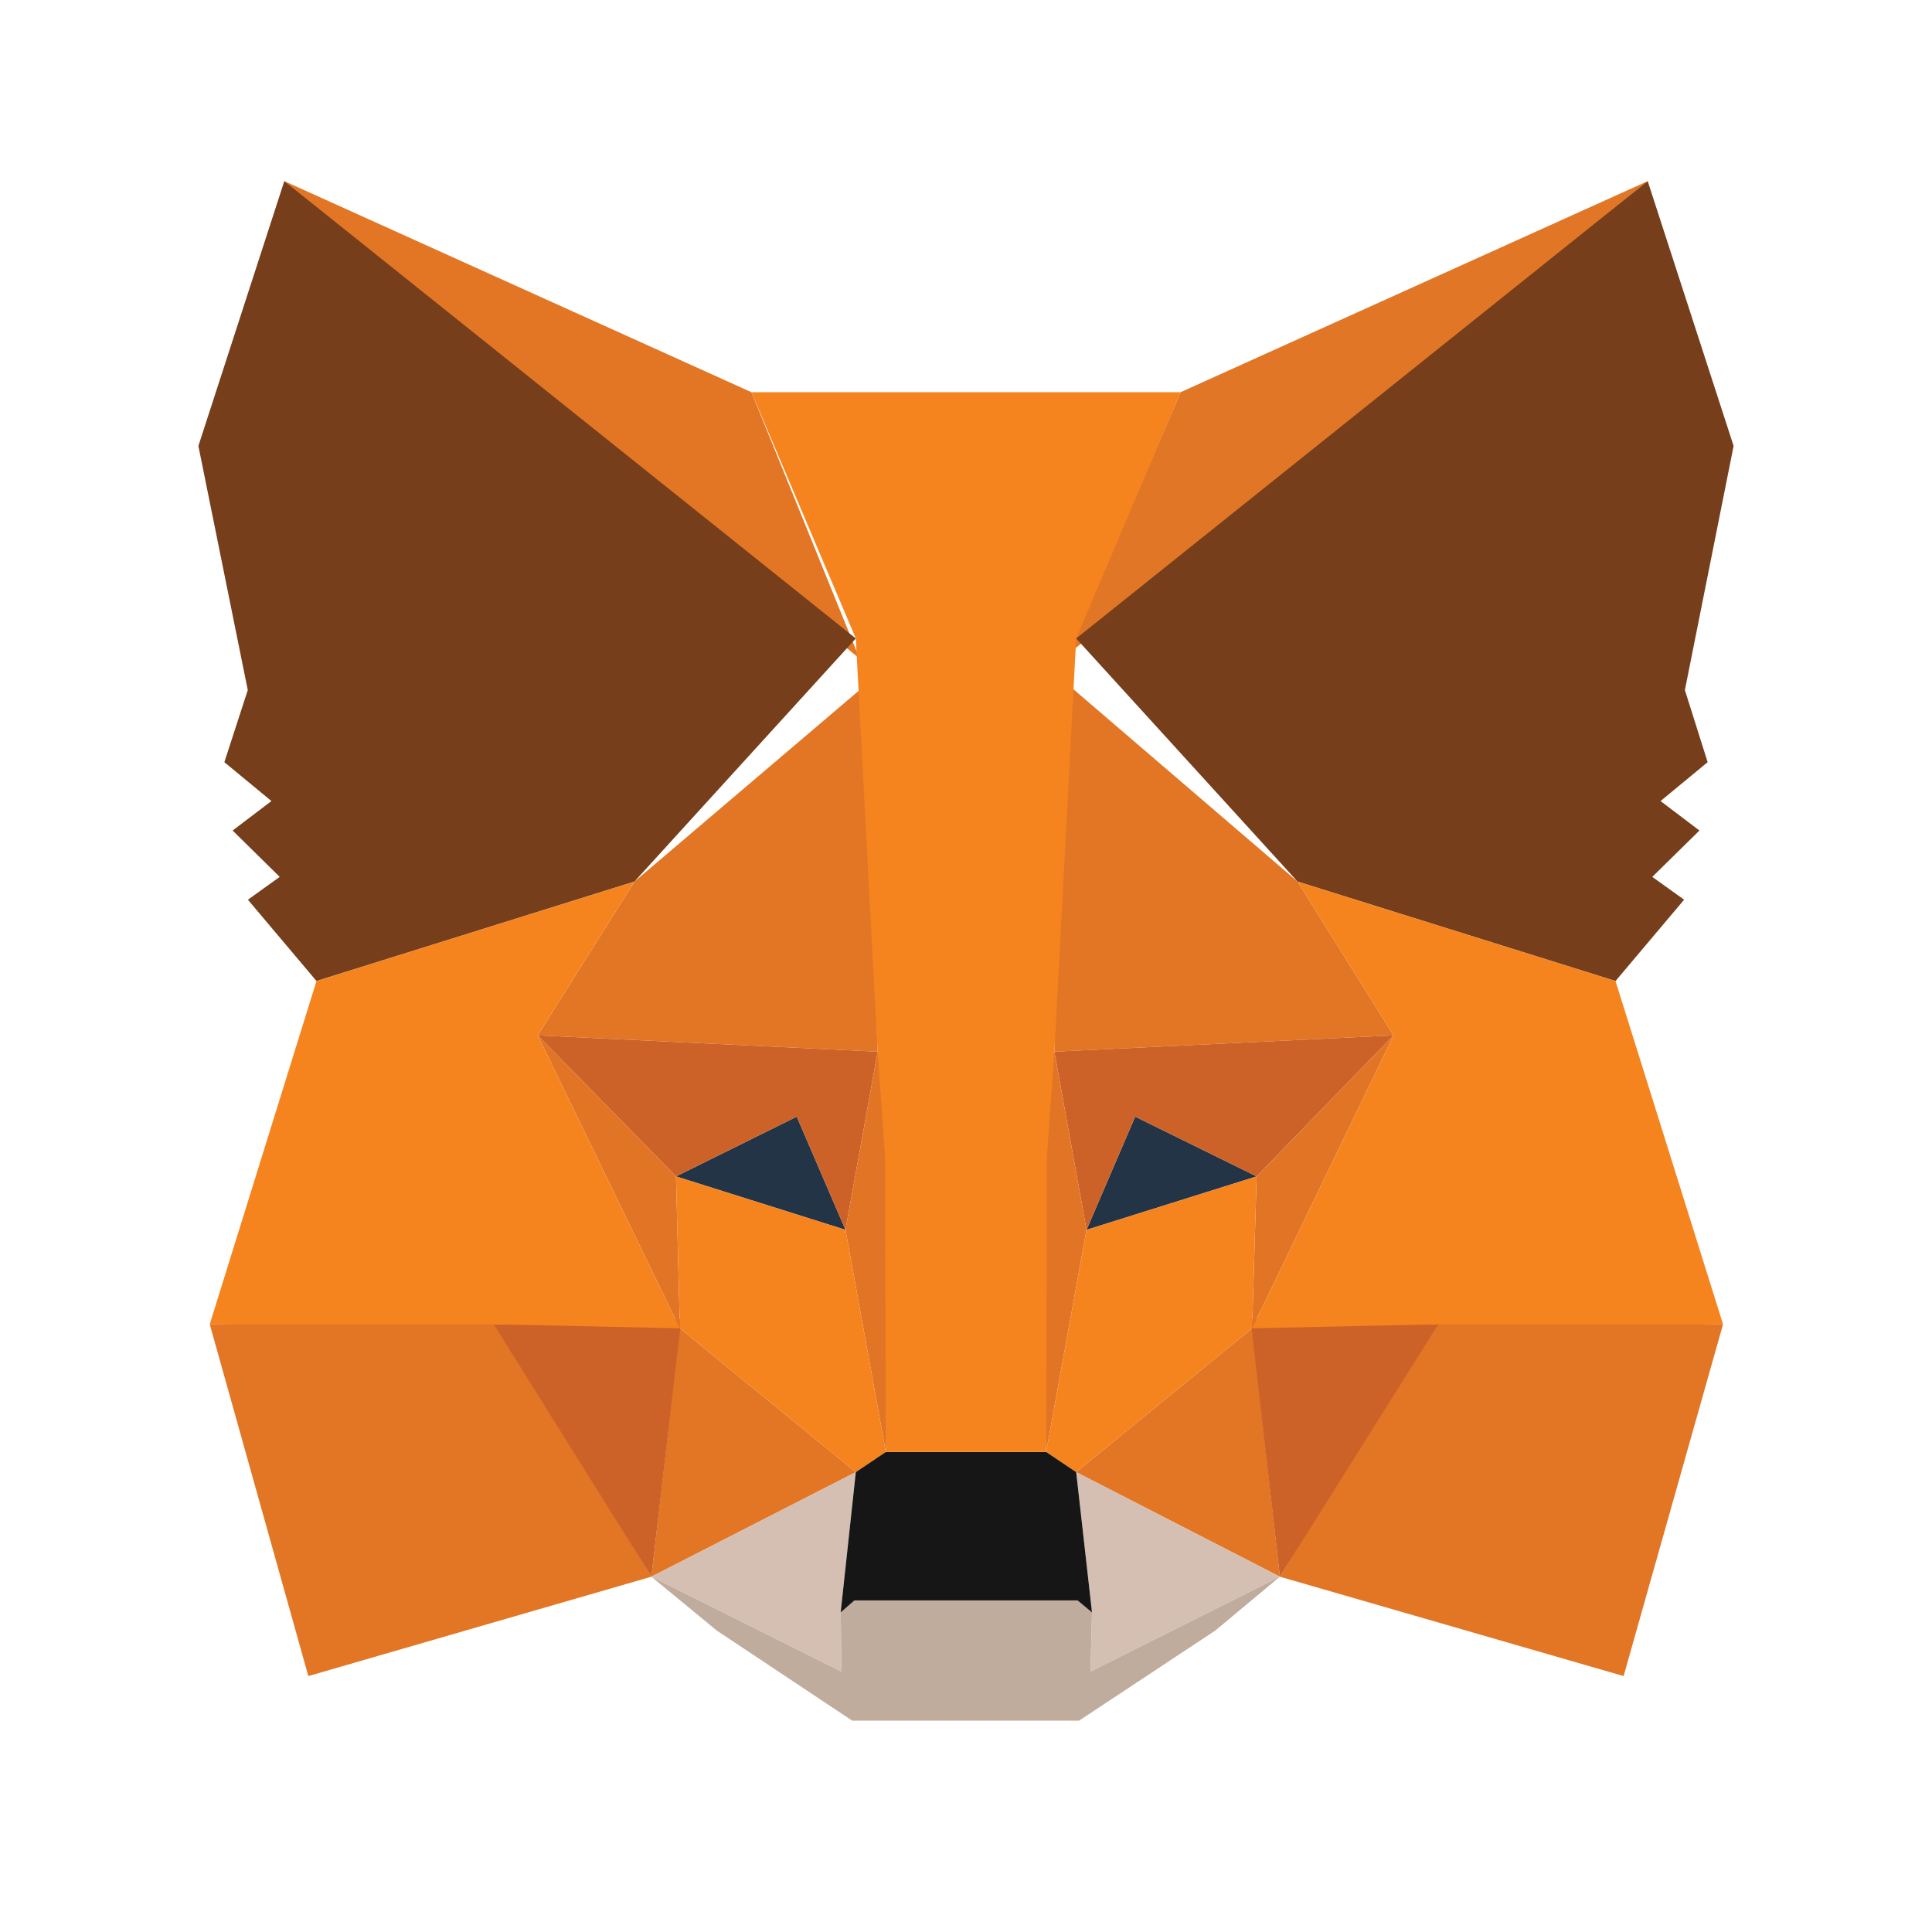 <?xml version="1.0" encoding="utf-8"?>
<svg width="32" height="32" viewBox="0 0 32 32" fill="none" xmlns="http://www.w3.org/2000/svg">
    <path d="M27.291 3L17.688 10.838L19.554 6.496L27.291 3Z" fill="#E17726"/>
    <path d="M4.709 3L14.239 10.911L12.446 6.496L4.709 3Z" fill="#E27625"/>
    <path d="M23.823 21.844L21.199 26.115L26.892 27.761L28.539 21.934L23.823 21.844Z" fill="#E27625"/>
    <path d="M3.474 21.934L5.107 27.761L10.789 26.115L8.177 21.844L3.474 21.934Z" fill="#E27625"/>
    <path d="M10.508 14.602L8.906 17.149L14.536 17.419L14.338 11.344L10.508 14.602Z" fill="#E27625"/>
    <path d="M21.492 14.602L17.609 11.27L17.464 17.419L23.082 17.149L21.492 14.602Z" fill="#E27625"/>
    <path d="M10.789 26.115L14.175 24.383L11.261 22.001L10.789 26.115Z" fill="#E27625"/>
    <path d="M17.825 24.383L21.199 26.115L20.739 22.001L17.825 24.383Z" fill="#E27625"/>
    <path d="M21.199 26.115L17.825 24.383L18.087 26.707L18.061 27.688L21.199 26.115Z" fill="#D5BFB2"/>
    <path d="M10.789 26.115L13.939 27.688L13.924 26.707L14.175 24.383L10.789 26.115Z" fill="#D5BFB2"/>
    <path d="M14.004 20.37L11.197 19.485L13.197 18.495L14.004 20.37Z" fill="#233447"/>
    <path d="M17.996 20.37L18.802 18.495L20.814 19.485L17.996 20.37Z" fill="#233447"/>
    <path d="M10.789 26.115L11.287 21.844L8.177 21.934L10.789 26.115Z" fill="#CC6228"/>
    <path d="M20.712 21.844L21.199 26.115L23.823 21.934L20.712 21.844Z" fill="#CC6228"/>
    <path d="M23.082 17.149L17.464 17.419L17.996 20.37L18.802 18.495L20.814 19.485L23.082 17.149Z" fill="#CC6228"/>
    <path d="M11.197 19.485L13.197 18.495L14.004 20.37L14.536 17.419L8.906 17.149L11.197 19.485Z" fill="#CC6228"/>
    <path d="M8.906 17.149L11.261 22.001L11.197 19.485L8.906 17.149Z" fill="#E27525"/>
    <path d="M20.814 19.485L20.739 22.001L23.082 17.149L20.814 19.485Z" fill="#E27525"/>
    <path d="M14.536 17.419L14.004 20.37L14.672 24.049L14.842 19.151L14.536 17.419Z" fill="#E27525"/>
    <path d="M17.464 17.419L17.169 19.14L17.328 24.049L17.996 20.37L17.464 17.419Z" fill="#E27525"/>
    <path d="M17.996 20.37L17.328 24.049L17.825 24.383L20.739 22.001L20.814 19.485L17.996 20.37Z" fill="#F5841F"/>
    <path d="M11.197 19.485L11.261 22.001L14.175 24.383L14.672 24.049L14.004 20.37L11.197 19.485Z" fill="#F5841F"/>
    <path d="M18.061 27.688L18.087 26.707L17.848 26.508H14.152L13.924 26.707L13.939 27.688L10.789 26.115L11.873 27.008L14.116 28.5H17.872L20.128 27.008L21.199 26.115L18.061 27.688Z" fill="#C0AC9D"/>
    <path d="M17.825 24.383L17.328 24.049H14.672L14.175 24.383L13.924 26.707L14.152 26.508H17.848L18.087 26.707L17.825 24.383Z" fill="#161616"/>
    <path d="M27.907 11.43L28.714 7.386L27.291 3L17.825 10.575L21.492 14.602L26.758 16.249L27.894 14.902L27.367 14.524L28.148 13.756L27.504 13.268L28.284 12.624L27.907 11.43Z" fill="#763E1A"/>
    <path d="M3.286 7.386L4.104 11.43L3.716 12.624L4.496 13.268L3.853 13.756L4.633 14.524L4.106 14.902L5.242 16.249L10.508 14.602L14.175 10.575L4.709 3L3.286 7.386Z" fill="#763E1A"/>
    <path d="M26.758 16.249L21.492 14.602L23.082 17.149L20.739 22.001L23.823 21.934H28.539L26.758 16.249Z" fill="#F5841F"/>
    <path d="M10.508 14.602L5.242 16.249L3.474 21.934H8.177L11.261 22.001L8.906 17.149L10.508 14.602Z" fill="#F5841F"/>
    <path d="M17.464 17.419L17.825 10.575L19.554 6.496H12.446L14.175 10.575L14.536 17.419L14.661 19.163L14.672 24.049H17.328L17.339 19.163L17.464 17.419Z" fill="#F5841F"/>
</svg>
